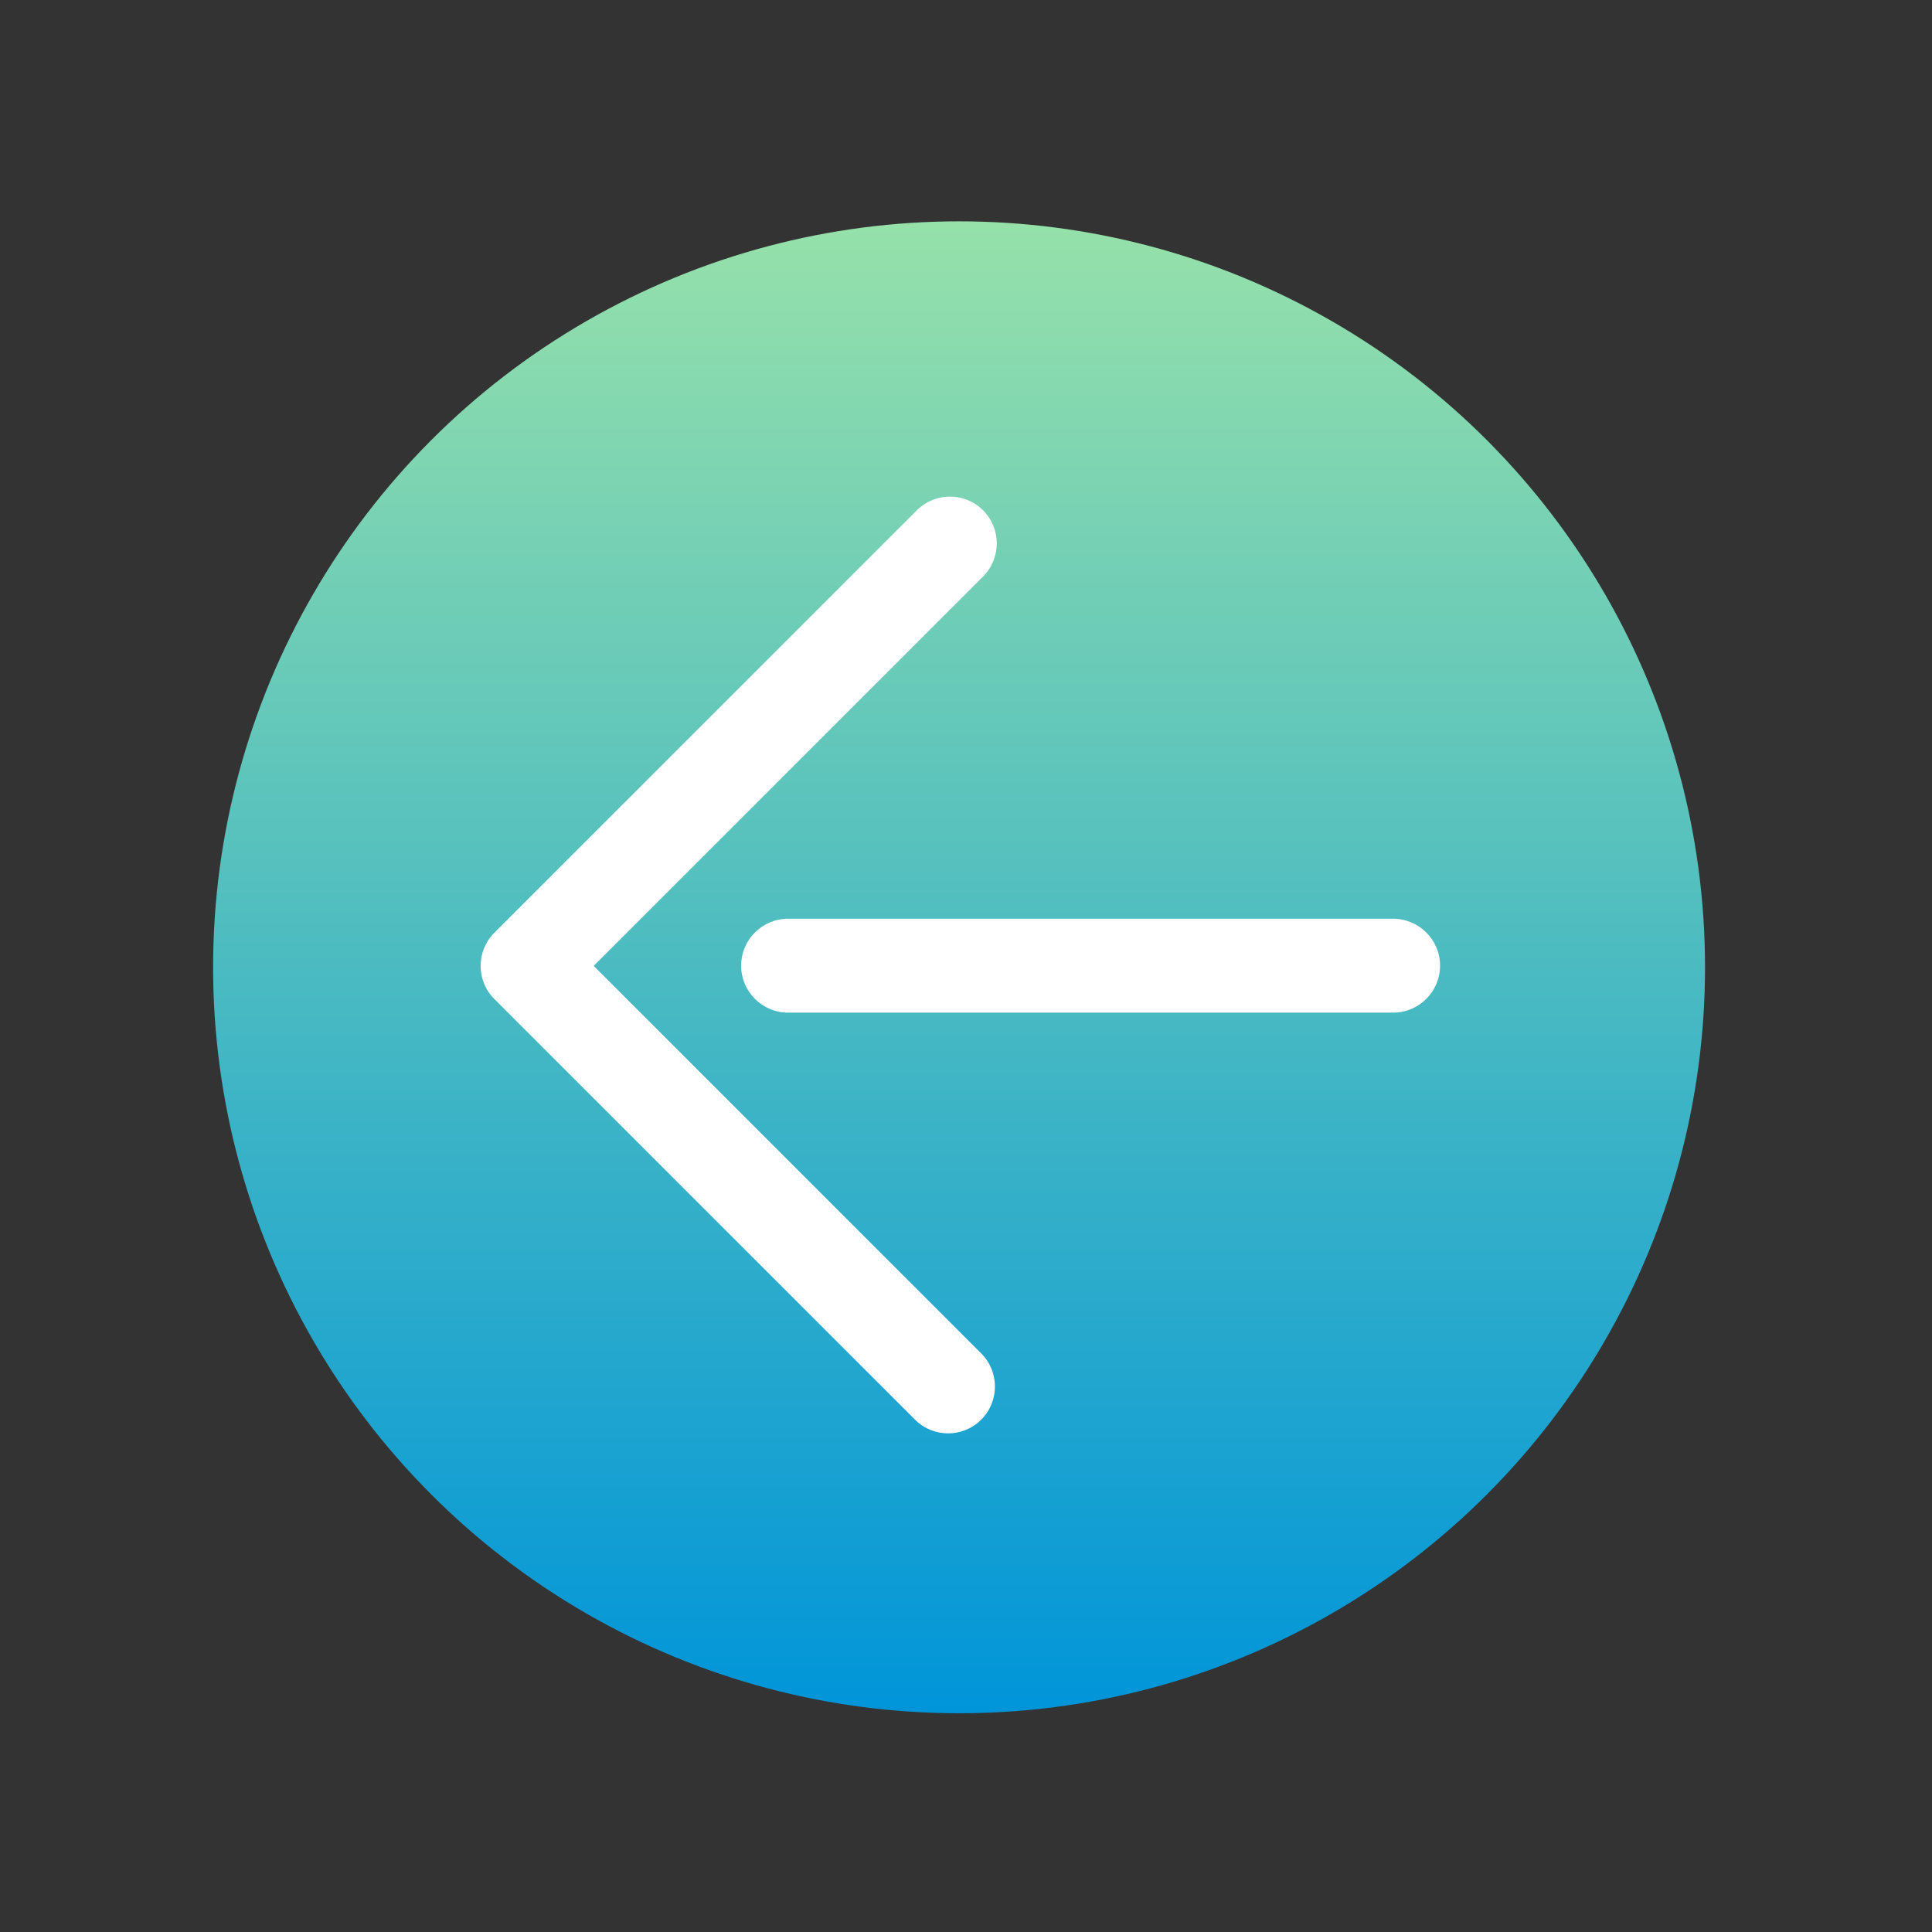 <?xml version="1.0" encoding="UTF-8" standalone="no"?>
<!DOCTYPE svg PUBLIC "-//W3C//DTD SVG 1.1//EN" "http://www.w3.org/Graphics/SVG/1.1/DTD/svg11.dtd">
<svg width="100%" height="100%" viewBox="0 0 800 800" version="1.1" xmlns="http://www.w3.org/2000/svg" xmlns:xlink="http://www.w3.org/1999/xlink" xml:space="preserve" xmlns:serif="http://www.serif.com/" style="fill-rule:evenodd;clip-rule:evenodd;stroke-linejoin:round;stroke-miterlimit:2;">
    <rect x="0" y="0" width="800" height="800" fill="#333333" stroke="none"/>
    <g transform="matrix(1,0,0,1,-2083,-809)">
        <g transform="matrix(2.02,0,0,2.02,1792.78,252.584)">
            <rect x="142.327" y="275.741" width="396.011" height="396.011" style="fill:none;"/>
            <g transform="matrix(0.495,0,0,0.495,-1818.69,-130.418)">
                <circle cx="4361.54" cy="1220.52" r="308.919" style="fill:url(#_Linear1);"/>
            </g>
            <g transform="matrix(0.873,0,0,0.873,41.63,59.836)">
                <g transform="matrix(0.124,0.124,-0.124,0.124,411.108,244.963)">
                    <path d="M173,809.628L173,1609.64C173,1644.28 201.08,1672.36 235.719,1672.36L1032.26,1672.36C1066.88,1672.36 1094.98,1644.25 1094.98,1609.64C1094.98,1575.02 1066.88,1546.92 1032.26,1546.92L298.437,1546.92C298.437,1546.92 298.437,809.628 298.437,809.628C298.437,775.013 270.334,746.91 235.719,746.91C201.103,746.91 173,775.013 173,809.628Z" style="fill:white;"/>
                </g>
                <g transform="matrix(0.495,0,0,0.495,38.696,-125.031)">
                    <path d="M531.811,1231.91L818.802,1231.91C831.095,1231.91 841.076,1221.93 841.076,1209.63C841.076,1197.34 831.095,1187.36 818.802,1187.36L531.811,1187.36C519.518,1187.36 509.537,1197.34 509.537,1209.63C509.537,1221.93 519.518,1231.91 531.811,1231.91Z" style="fill:white;"/>
                </g>
            </g>
        </g>
    </g>
    <defs>
        <linearGradient id="_Linear1" x1="0" y1="0" x2="1" y2="0" gradientUnits="userSpaceOnUse" gradientTransform="matrix(3.60471e-12,617.839,-617.839,3.60471e-12,4361.54,911.598)"><stop offset="0" style="stop-color:rgb(150,225,170);stop-opacity:1"/><stop offset="1" style="stop-color:rgb(0,149,217);stop-opacity:1"/></linearGradient>
    </defs>
</svg>
